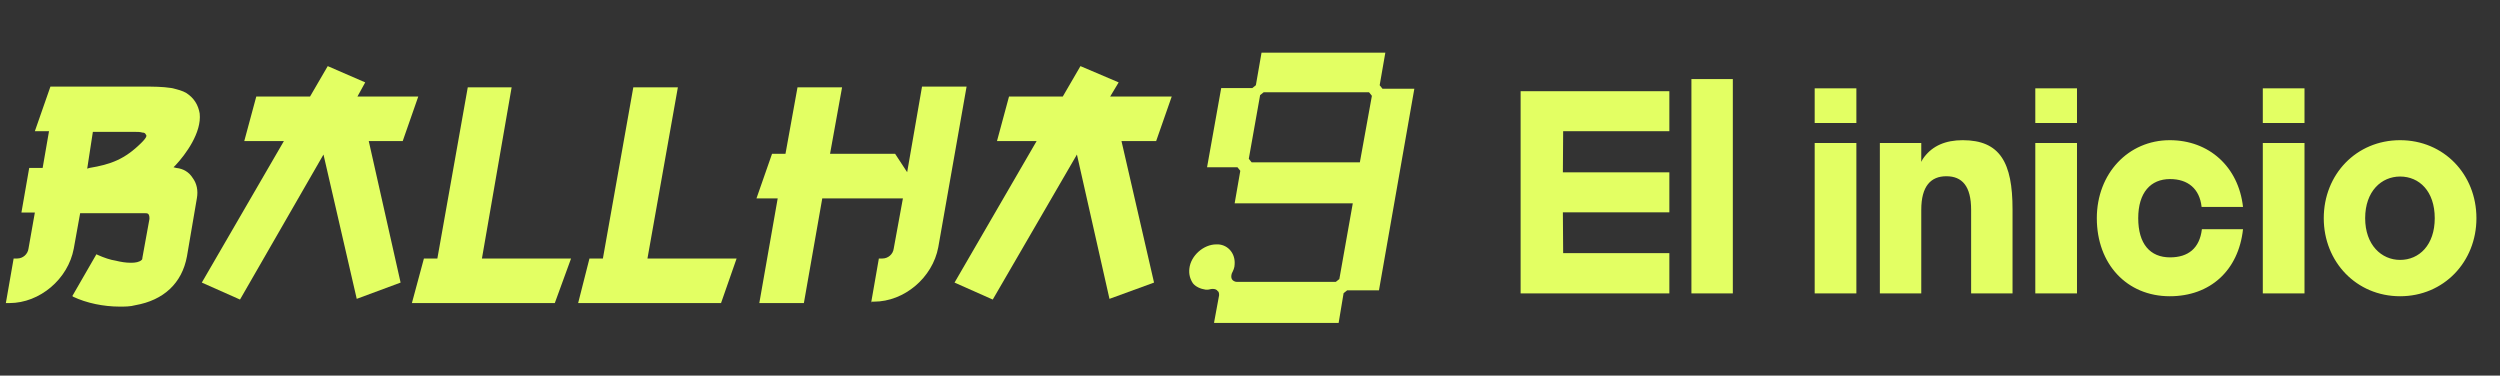 <svg width="213" height="32" viewBox="0 0 213 32" fill="none" xmlns="http://www.w3.org/2000/svg">
<rect x="0" y="0" width="213" height="32" fill="#333333" stroke="none"/>
<path d="M10.203 26.123C8.816 26.123 7.37 25.822 6.225 25.279L6.165 25.219L8.214 21.663L8.334 21.723C8.877 21.964 9.419 22.145 9.841 22.206C10.323 22.326 10.745 22.386 11.107 22.386C11.167 22.386 11.227 22.386 11.227 22.386C11.529 22.386 11.89 22.326 12.071 22.145C12.131 22.085 12.131 22.025 12.131 21.964L12.734 18.649C12.734 18.529 12.734 18.408 12.674 18.288C12.614 18.167 12.493 18.167 12.372 18.167H6.828L6.285 21.181C5.803 23.773 3.392 25.822 0.8 25.822H0.499L1.162 22.025H1.463C1.946 22.025 2.367 21.663 2.428 21.181L2.97 18.107H1.825L2.488 14.31H3.633L4.176 11.176H2.97L4.296 7.379H12.252C13.036 7.379 13.819 7.379 14.602 7.499C15.145 7.62 15.567 7.74 15.868 7.921C16.531 8.343 16.893 8.946 17.013 9.669C17.194 11.296 15.808 13.165 14.964 14.069L14.783 14.25L15.024 14.31C15.627 14.37 16.109 14.672 16.411 15.154C16.772 15.636 16.893 16.239 16.772 16.902L15.928 21.844C15.507 24.134 13.94 25.581 11.529 26.003C11.107 26.123 10.625 26.123 10.203 26.123ZM7.43 14.37L7.611 14.31C9.419 14.009 10.625 13.587 12.071 12.14C12.553 11.658 12.493 11.537 12.433 11.477C12.373 11.357 12.312 11.296 12.131 11.296C11.951 11.236 11.71 11.236 11.529 11.236H7.912L7.43 14.37Z" fill="#E3FF63"/>
<path d="M17.194 24.076L24.186 12.021H20.811L21.835 8.224H26.416L27.923 5.633L31.117 7.019L30.454 8.224H35.637L34.311 12.021H31.418L34.131 24.076L30.394 25.462L27.561 13.167L20.449 25.522L17.194 24.076Z" fill="#E3FF63"/>
<path d="M35.093 25.824L36.117 22.027H37.263L39.854 7.441H43.591L41.06 22.027H48.654L47.268 25.824H35.093Z" fill="#E3FF63"/>
<path d="M49.257 25.824L50.221 22.027H51.366L53.958 7.441H57.755L55.163 22.027H62.758L61.432 25.824H49.257Z" fill="#E3FF63"/>
<path d="M74.216 25.822L74.879 22.025H75.18C75.663 22.025 76.085 21.663 76.145 21.181L76.928 16.902H70.057L68.49 25.822H64.693L66.26 16.902H64.452L65.778 13.105H66.923L67.948 7.439H71.745L70.72 13.105H76.265L77.29 14.672L78.556 7.379H82.353L79.942 21.06C79.46 23.652 77.049 25.701 74.457 25.701H74.216V25.822Z" fill="#E3FF63"/>
<path d="M103.444 27.452L103.866 25.161C103.866 25.041 103.866 24.86 103.746 24.8C103.685 24.679 103.504 24.619 103.384 24.619C103.324 24.619 103.324 24.619 103.263 24.619C103.143 24.619 103.022 24.679 102.902 24.679C102.841 24.679 102.781 24.679 102.721 24.679C102.299 24.619 101.877 24.438 101.636 24.137C101.395 23.775 101.274 23.353 101.335 22.871C101.455 21.786 102.54 20.822 103.625 20.822C103.685 20.822 103.746 20.822 103.806 20.822C104.65 20.882 105.252 21.605 105.192 22.509C105.192 22.811 105.072 23.052 104.951 23.293C104.891 23.474 104.891 23.654 104.951 23.775C105.011 23.895 105.192 24.016 105.373 24.016H113.811L114.112 23.775L115.257 17.326H105.192L105.674 14.553L105.433 14.252H102.841L104.047 7.502H106.699L107 7.261L107.482 4.488H118.03L117.548 7.261L117.789 7.562H120.501L117.487 24.739H114.775L114.474 24.98L114.052 27.512H103.444V27.452ZM107.362 8.104L106.397 13.529L106.639 13.83H115.86L116.885 8.165L116.644 7.863H107.663L107.362 8.104Z" fill="#E3FF63"/>
<path d="M81.327 24.076L88.319 12.021H84.943L85.968 8.224H90.549L92.055 5.633L95.31 7.019L94.587 8.224H99.831L98.504 12.021H95.551L98.324 24.076L94.527 25.462L91.754 13.167L84.582 25.522L81.327 24.076Z" fill="#E3FF63"/>
<path d="M133.181 21.568H142.229V25H129.557V7.768H142.229V11.176H133.181L133.157 14.68H142.229V18.088H133.157L133.181 21.568ZM147.637 6.736V25H144.109V6.736H147.637ZM154.611 10.48V7.528H158.163V10.48H154.611ZM158.163 12.184V25H154.611V12.184H158.163ZM163.692 17.872V25H160.164V12.184H163.692V13.792C163.764 13.624 163.86 13.48 163.956 13.36C164.676 12.424 165.756 11.944 167.22 11.944C170.412 11.944 171.468 13.864 171.468 17.824V25H167.94V17.872C167.94 15.856 167.172 15.016 165.828 15.016C164.508 15.016 163.692 15.856 163.692 17.872ZM173.408 10.48V7.528H176.96V10.48H173.408ZM176.96 12.184V25H173.408V12.184H176.96ZM184.865 25.24C181.217 25.24 178.649 22.504 178.649 18.592C178.649 14.776 181.337 11.944 184.865 11.944C188.201 11.944 190.721 14.2 191.105 17.632H187.577C187.409 16.072 186.401 15.256 184.889 15.256C183.233 15.256 182.177 16.408 182.177 18.592C182.177 20.776 183.185 21.928 184.889 21.928C186.425 21.928 187.409 21.16 187.601 19.528H191.105C190.721 23.056 188.297 25.24 184.865 25.24ZM192.791 10.48V7.528H196.343V10.48H192.791ZM196.343 12.184V25H192.791V12.184H196.343ZM204.488 25.24C200.768 25.24 197.984 22.312 197.984 18.592C197.984 14.848 200.768 11.944 204.488 11.944C208.208 11.944 210.992 14.848 210.992 18.592C210.992 22.312 208.208 25.24 204.488 25.24ZM204.488 22.144C206.12 22.144 207.44 20.872 207.44 18.592C207.44 16.288 206.12 15.04 204.488 15.04C202.904 15.04 201.512 16.288 201.512 18.592C201.512 20.872 202.904 22.144 204.488 22.144Z" fill="#E3FF63"/>
</svg>
